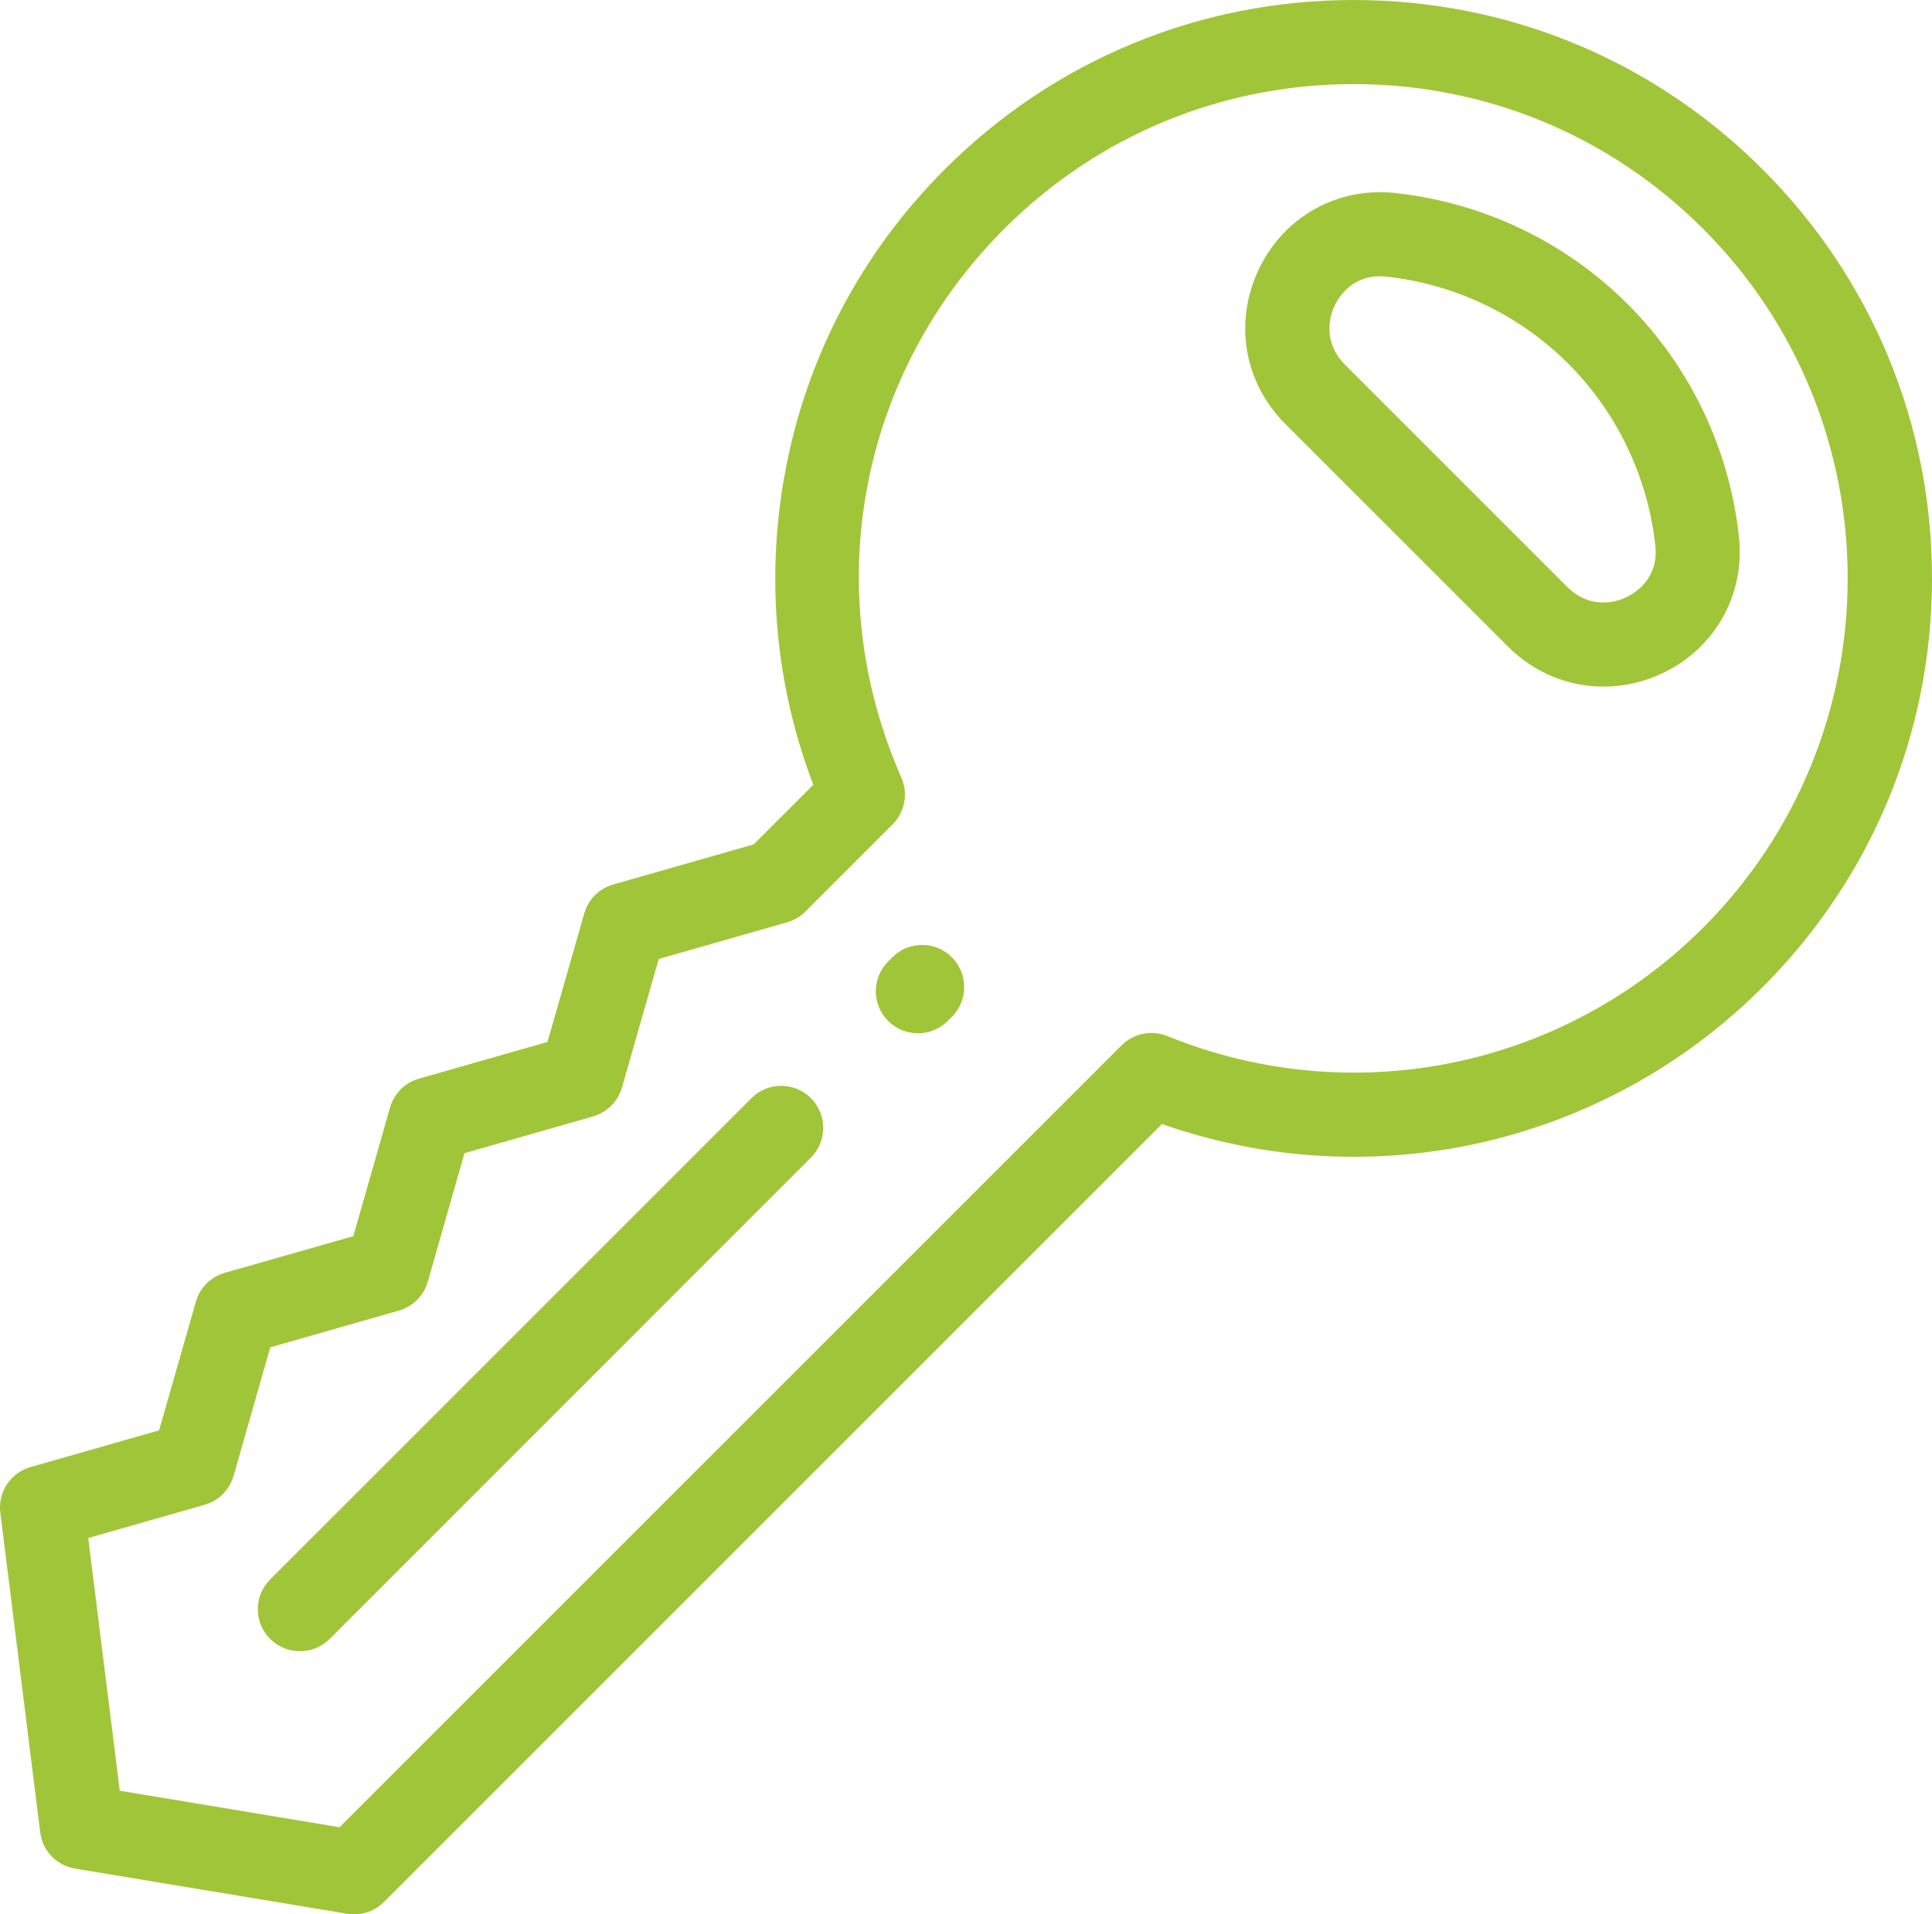 <?xml version="1.0" encoding="UTF-8"?>
<svg xmlns="http://www.w3.org/2000/svg" xmlns:xlink="http://www.w3.org/1999/xlink" width="115.129pt" height="114.09pt" viewBox="0 0 115.129 114.09" version="1.1">
<defs>
<clipPath id="clip1">
  <path d="M 0 0 L 115.129 0 L 115.129 114.09 L 0 114.09 Z M 0 0 "/>
</clipPath>
<clipPath id="clip2">
  <path d="M 129.402 34.465 L 28.156 135.711 L -20.582 86.973 L 80.664 -14.273 Z M 129.402 34.465 "/>
</clipPath>
</defs>
<g id="surface1">
<g clip-path="url(#clip1)" clip-rule="nonzero">
<g clip-path="url(#clip2)" clip-rule="nonzero">
<path style=" stroke:none;fill-rule:nonzero;fill:rgb(63.136%,77.254%,21.96%);fill-opacity:1;" d="M 105.035 10.094 C 98.527 3.586 89.871 0 80.664 0 C 71.461 0 62.805 3.586 56.297 10.094 C 51.289 15.102 47.98 21.426 46.742 28.379 C 45.633 34.598 46.23 40.914 48.465 46.77 L 44.91 50.324 L 36.535 52.715 C 35.699 52.953 35.055 53.605 34.816 54.438 L 32.625 62.098 L 24.965 64.285 C 24.129 64.523 23.48 65.176 23.242 66.008 L 21.055 73.672 L 13.391 75.859 C 12.559 76.098 11.906 76.746 11.672 77.582 L 9.48 85.246 L 1.816 87.434 C 0.629 87.773 -0.137 88.926 0.02 90.152 L 2.395 109.199 C 2.531 110.305 3.375 111.18 4.469 111.363 L 20.688 114.055 C 20.824 114.078 20.961 114.09 21.102 114.09 C 21.758 114.09 22.398 113.832 22.871 113.359 L 69.242 66.988 C 81.723 71.375 95.605 68.262 105.035 58.832 C 111.543 52.324 115.129 43.668 115.129 34.465 C 115.129 25.258 111.543 16.602 105.035 10.094 Z M 101.488 55.289 C 93.094 63.684 80.562 66.219 69.559 61.746 C 68.625 61.367 67.555 61.582 66.84 62.293 L 20.234 108.898 L 7.137 106.723 L 5.258 91.664 L 12.199 89.68 C 13.027 89.445 13.68 88.793 13.918 87.961 L 16.105 80.297 L 23.77 78.109 C 24.602 77.871 25.254 77.219 25.492 76.387 L 27.68 68.727 L 35.344 66.535 C 36.172 66.297 36.824 65.645 37.062 64.816 L 39.254 57.152 L 46.914 54.965 C 47.324 54.848 47.695 54.625 47.996 54.324 L 53.191 49.129 C 53.922 48.398 54.129 47.297 53.715 46.348 C 48.773 35.141 51.18 22.297 59.844 13.637 C 65.402 8.078 72.801 5.012 80.664 5.012 C 88.531 5.012 95.93 8.078 101.488 13.637 C 112.977 25.121 112.977 43.805 101.488 55.289 Z M 101.488 55.289 "/>
</g>
</g>
<path style=" stroke:none;fill-rule:nonzero;fill:rgb(63.136%,77.254%,21.96%);fill-opacity:1;" d="M 103.629 32.02 C 103.074 26.785 100.723 21.852 97 18.129 C 93.277 14.406 88.344 12.055 83.109 11.5 C 79.68 11.141 76.5 12.922 75.016 16.043 C 73.512 19.188 74.129 22.805 76.59 25.262 L 89.867 38.539 C 91.434 40.105 93.473 40.922 95.555 40.922 C 96.742 40.922 97.945 40.66 99.086 40.113 C 102.207 38.625 103.988 35.449 103.629 32.02 Z M 96.926 35.59 C 95.973 36.047 94.547 36.133 93.41 34.996 L 80.133 21.719 C 78.996 20.582 79.082 19.156 79.539 18.203 C 79.742 17.773 80.504 16.469 82.211 16.465 C 82.328 16.469 82.453 16.469 82.582 16.484 C 86.68 16.918 90.543 18.762 93.453 21.672 C 96.367 24.586 98.207 28.445 98.645 32.547 C 98.848 34.512 97.383 35.371 96.926 35.59 Z M 96.926 35.59 "/>
<path style=" stroke:none;fill-rule:nonzero;fill:rgb(63.136%,77.254%,21.96%);fill-opacity:1;" d="M 44.781 65.445 L 16.098 94.129 C 15.117 95.109 15.117 96.695 16.098 97.676 C 16.586 98.164 17.23 98.41 17.871 98.41 C 18.512 98.41 19.156 98.164 19.645 97.676 L 48.324 68.988 C 49.301 68.012 49.301 66.426 48.324 65.449 C 47.348 64.473 45.758 64.469 44.781 65.445 Z M 44.781 65.445 "/>
<path style=" stroke:none;fill-rule:nonzero;fill:rgb(63.136%,77.254%,21.96%);fill-opacity:1;" d="M 53.176 57.051 L 52.926 57.301 C 51.949 58.277 51.945 59.867 52.926 60.848 C 53.414 61.336 54.059 61.582 54.699 61.582 C 55.34 61.582 55.984 61.336 56.473 60.848 L 56.723 60.598 C 57.703 59.617 57.699 58.031 56.723 57.051 C 55.742 56.07 54.156 56.07 53.176 57.051 Z M 53.176 57.051 "/>
</g>
</svg>
